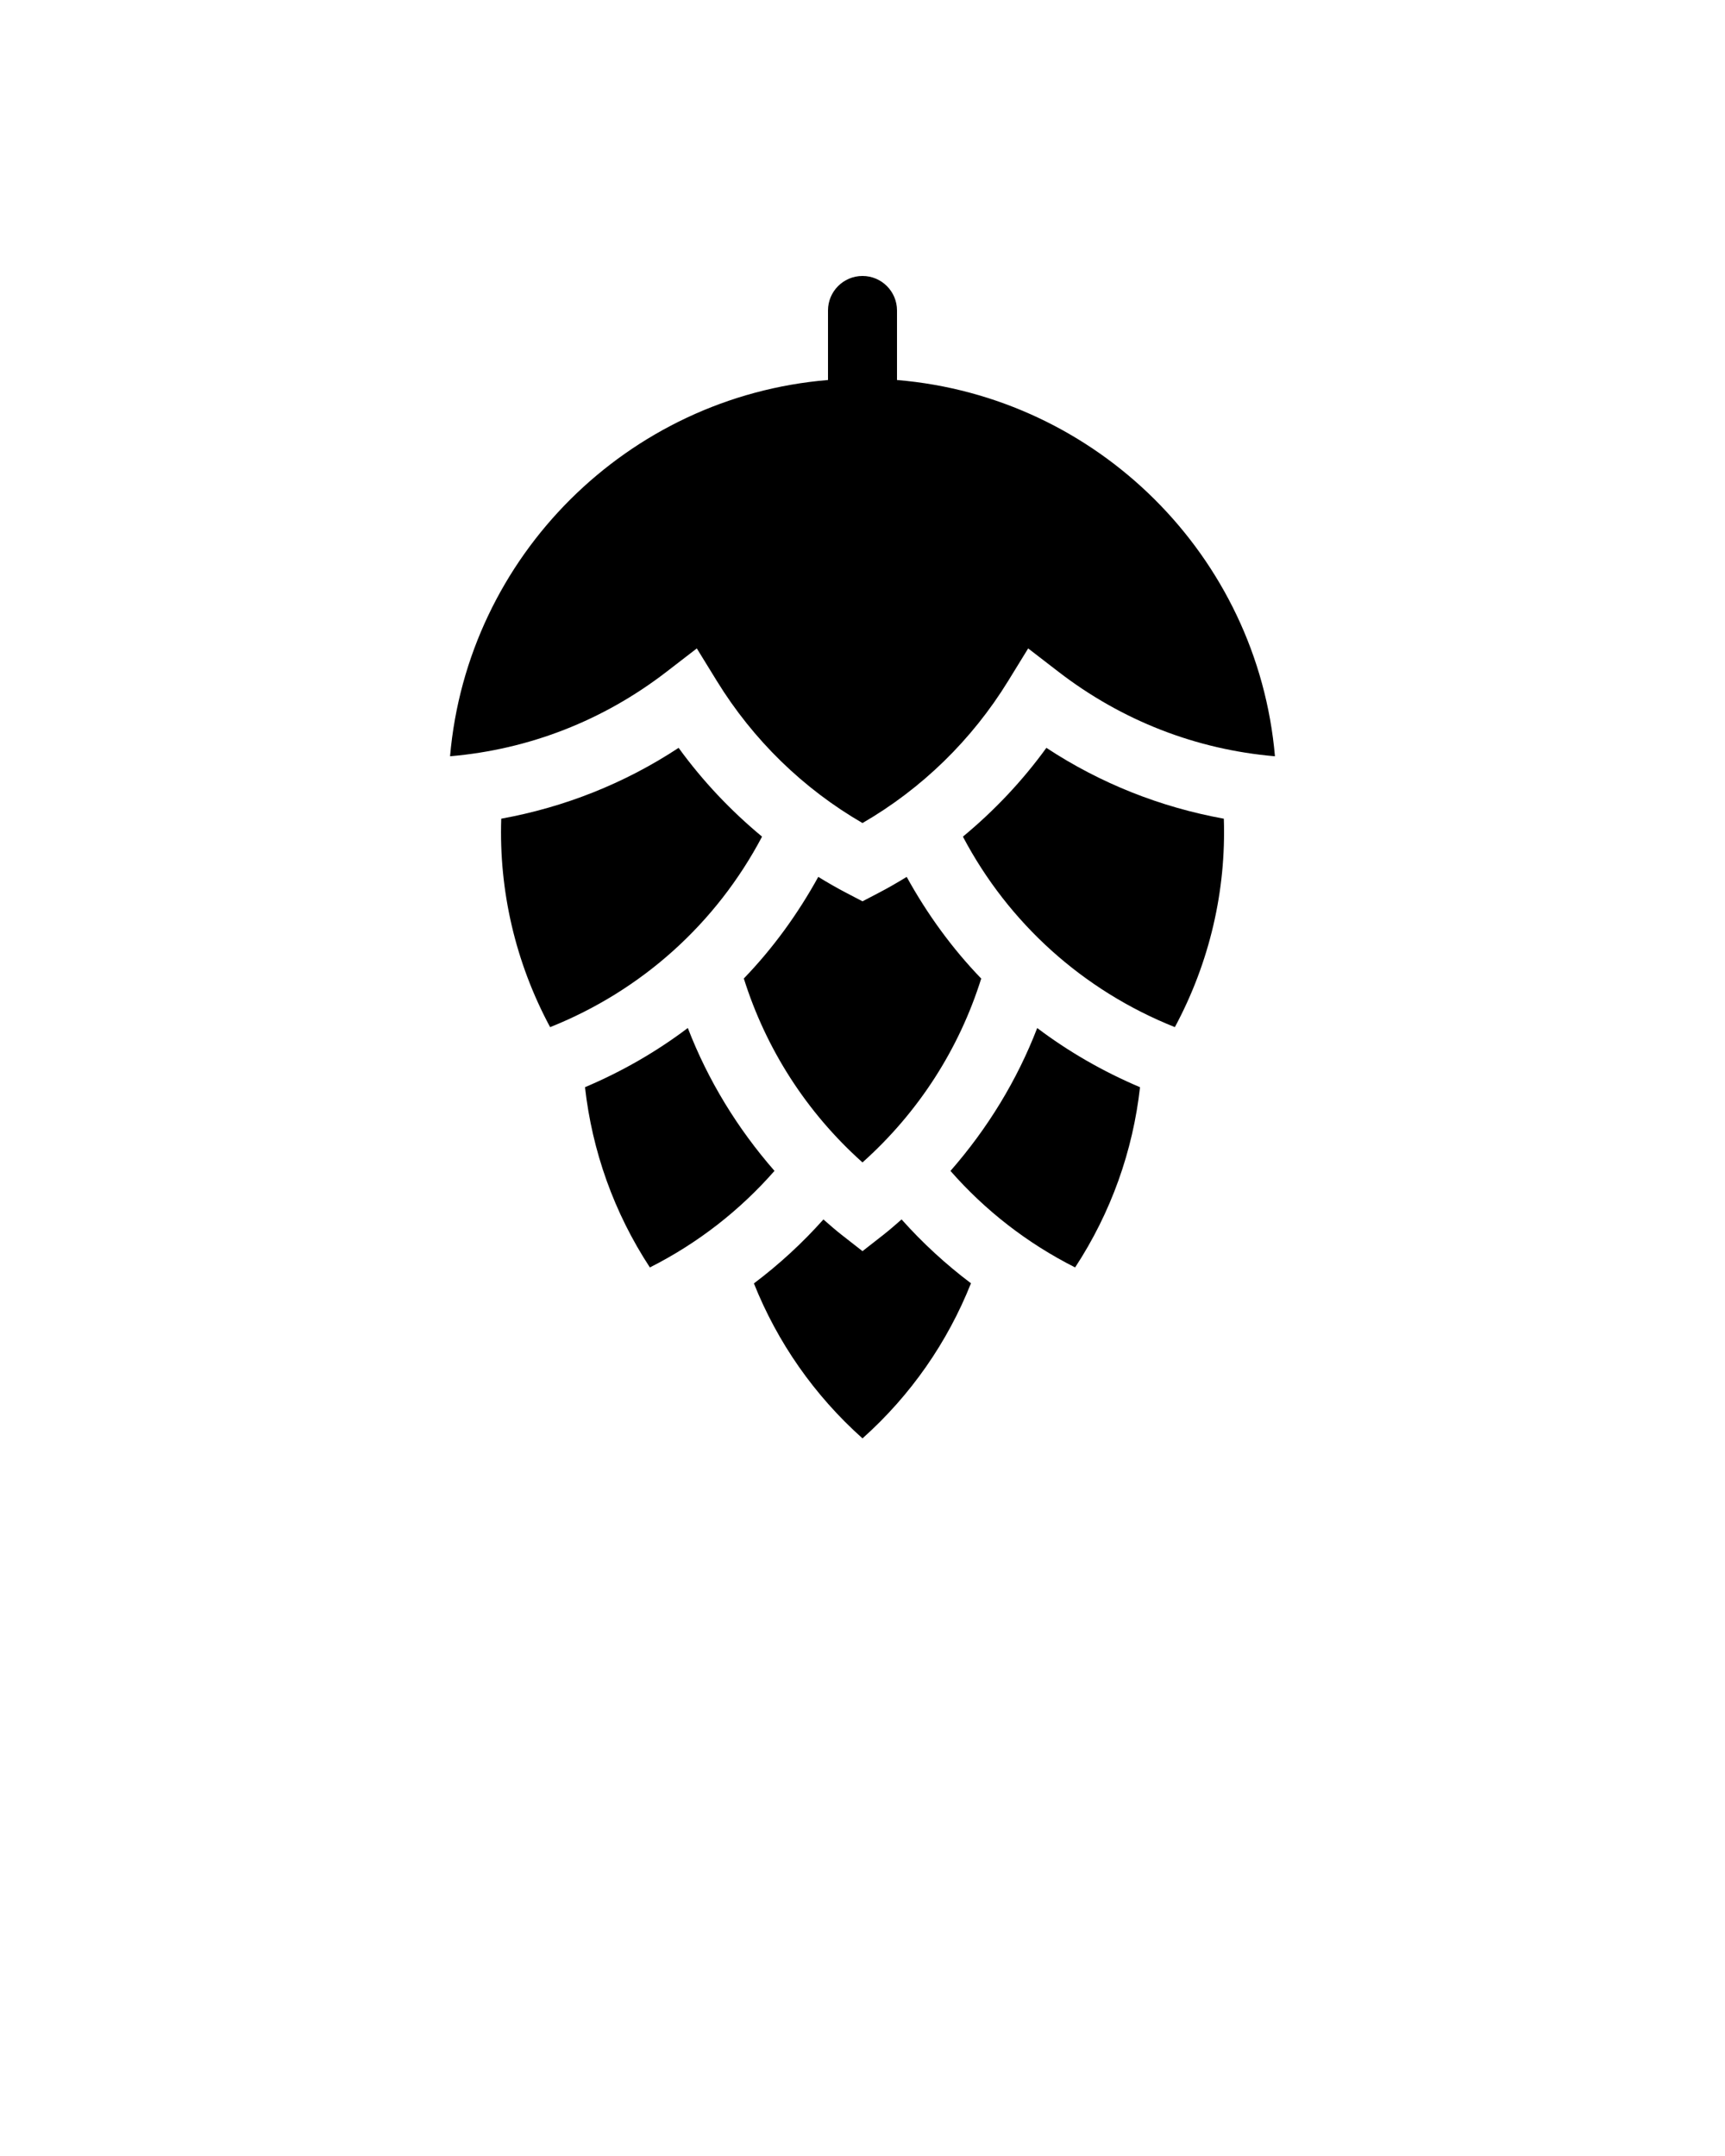 <svg xmlns="http://www.w3.org/2000/svg" xmlns:xlink="http://www.w3.org/1999/xlink" version="1.1" 
    x="0px" 
    y="0px" 
    viewBox="0 0 100 125" 
    enable-background="new 0 0 100 100" xml:space="preserve">
    <path d="M52.266,70.7c1.213,1.359,2.557,2.599,4.022,3.702c-1.355,3.406-3.48,6.485-6.288,8.992  c-2.806-2.506-4.938-5.581-6.295-8.985c1.468-1.105,2.815-2.347,4.029-3.708c0.341,0.294,0.676,0.595,1.033,0.874L50,72.539  l1.232-0.964C51.59,71.295,51.925,70.995,52.266,70.7z M62.326,73.483c2.088-3.188,3.351-6.761,3.762-10.449  c-2.143-0.908-4.142-2.059-5.96-3.431c-1.165,3.023-2.87,5.816-5.028,8.284C57.103,70.172,59.54,72.078,62.326,73.483z   M52.562,50.841c-0.536,0.327-1.079,0.642-1.638,0.933L50,52.256l-0.925-0.482c-0.559-0.291-1.103-0.606-1.639-0.934  c-1.19,2.157-2.63,4.143-4.316,5.891c1.279,4.07,3.62,7.752,6.879,10.664c3.259-2.911,5.605-6.589,6.883-10.66  C55.194,54.986,53.753,52.999,52.562,50.841z M33.913,63.033c0.413,3.689,1.673,7.263,3.761,10.45  c2.787-1.406,5.221-3.313,7.224-5.598c-2.156-2.468-3.859-5.262-5.024-8.284C38.056,60.975,36.057,62.125,33.913,63.033z   M44.177,48.506c-1.814-1.503-3.445-3.227-4.837-5.147c-3.142,2.068-6.621,3.442-10.283,4.107  c-0.137,4.167,0.813,8.321,2.834,12.086C37.218,57.424,41.531,53.524,44.177,48.506z M55.821,48.507  c2.647,5.018,6.96,8.917,12.287,11.044c2.021-3.764,2.976-7.919,2.839-12.085c-3.664-0.665-7.145-2.039-10.287-4.108  C59.268,45.28,57.636,47.004,55.821,48.507z M52,22.032V18c0-1.104-0.896-2-2-2s-2,0.896-2,2v4.032  c-11.611,0.964-20.905,10.216-21.91,21.815c4.569-0.391,8.871-2.063,12.545-4.896l1.76-1.357l1.165,1.893  c2.1,3.413,5.003,6.241,8.44,8.231c3.437-1.99,6.341-4.818,8.44-8.231l1.164-1.893l1.76,1.357c3.676,2.833,7.977,4.506,12.546,4.896  C72.906,32.249,63.611,22.997,52,22.032z"/>
</svg>